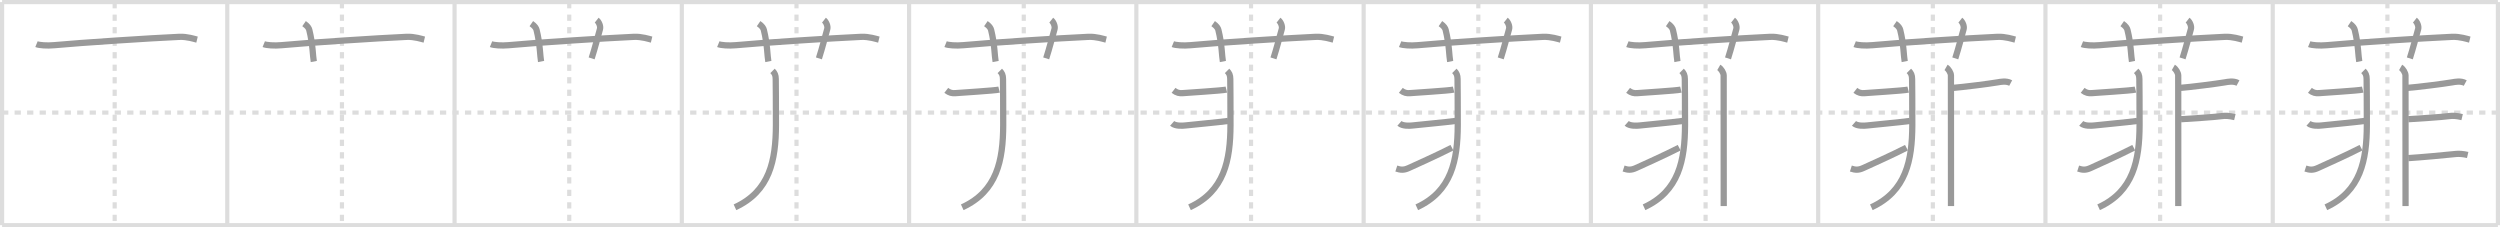 <svg width="1199px" height="109px" viewBox="0 0 1199 109" xmlns="http://www.w3.org/2000/svg" xmlns:xlink="http://www.w3.org/1999/xlink" xml:space="preserve" version="1.1" baseProfile="full">
<line x1="1" y1="1" x2="1198" y2="1" style="stroke:#ddd;stroke-width:2"></line>
<line x1="1" y1="1" x2="1" y2="108" style="stroke:#ddd;stroke-width:2"></line>
<line x1="1" y1="108" x2="1198" y2="108" style="stroke:#ddd;stroke-width:2"></line>
<line x1="1198" y1="1" x2="1198" y2="108" style="stroke:#ddd;stroke-width:2"></line>
<line x1="109" y1="1" x2="109" y2="108" style="stroke:#ddd;stroke-width:2"></line>
<line x1="218" y1="1" x2="218" y2="108" style="stroke:#ddd;stroke-width:2"></line>
<line x1="327" y1="1" x2="327" y2="108" style="stroke:#ddd;stroke-width:2"></line>
<line x1="436" y1="1" x2="436" y2="108" style="stroke:#ddd;stroke-width:2"></line>
<line x1="545" y1="1" x2="545" y2="108" style="stroke:#ddd;stroke-width:2"></line>
<line x1="654" y1="1" x2="654" y2="108" style="stroke:#ddd;stroke-width:2"></line>
<line x1="763" y1="1" x2="763" y2="108" style="stroke:#ddd;stroke-width:2"></line>
<line x1="872" y1="1" x2="872" y2="108" style="stroke:#ddd;stroke-width:2"></line>
<line x1="981" y1="1" x2="981" y2="108" style="stroke:#ddd;stroke-width:2"></line>
<line x1="1090" y1="1" x2="1090" y2="108" style="stroke:#ddd;stroke-width:2"></line>
<line x1="1" y1="54" x2="1198" y2="54" style="stroke:#ddd;stroke-width:2;stroke-dasharray:3 3"></line>
<line x1="55" y1="1" x2="55" y2="108" style="stroke:#ddd;stroke-width:2;stroke-dasharray:3 3"></line>
<line x1="164" y1="1" x2="164" y2="108" style="stroke:#ddd;stroke-width:2;stroke-dasharray:3 3"></line>
<line x1="273" y1="1" x2="273" y2="108" style="stroke:#ddd;stroke-width:2;stroke-dasharray:3 3"></line>
<line x1="382" y1="1" x2="382" y2="108" style="stroke:#ddd;stroke-width:2;stroke-dasharray:3 3"></line>
<line x1="491" y1="1" x2="491" y2="108" style="stroke:#ddd;stroke-width:2;stroke-dasharray:3 3"></line>
<line x1="600" y1="1" x2="600" y2="108" style="stroke:#ddd;stroke-width:2;stroke-dasharray:3 3"></line>
<line x1="709" y1="1" x2="709" y2="108" style="stroke:#ddd;stroke-width:2;stroke-dasharray:3 3"></line>
<line x1="818" y1="1" x2="818" y2="108" style="stroke:#ddd;stroke-width:2;stroke-dasharray:3 3"></line>
<line x1="927" y1="1" x2="927" y2="108" style="stroke:#ddd;stroke-width:2;stroke-dasharray:3 3"></line>
<line x1="1036" y1="1" x2="1036" y2="108" style="stroke:#ddd;stroke-width:2;stroke-dasharray:3 3"></line>
<line x1="1145" y1="1" x2="1145" y2="108" style="stroke:#ddd;stroke-width:2;stroke-dasharray:3 3"></line>
<path d="M17.5,21.17c1.29,0.53,5.01,0.83,8.5,0.5c12.5-1.17,46.29-3.39,60-4c3.75-0.17,7.42,1.07,8.5,1.33" style="fill:none;stroke:#999;stroke-width:3"></path>

<path d="M126.5,21.17c1.29,0.53,5.01,0.83,8.5,0.5c12.5-1.17,46.29-3.39,60-4c3.75-0.17,7.42,1.07,8.5,1.33" style="fill:none;stroke:#999;stroke-width:3"></path>
<path d="M145.83,11.33c1.75,1.21,2.31,2.25,2.5,3C150.08,21.3,150.0,26.97,150.5,29.5" style="fill:none;stroke:#999;stroke-width:3"></path>

<path d="M235.5,21.17c1.29,0.53,5.01,0.83,8.5,0.5c12.5-1.17,46.29-3.39,60-4c3.75-0.17,7.42,1.07,8.5,1.33" style="fill:none;stroke:#999;stroke-width:3"></path>
<path d="M254.83,11.33c1.75,1.21,2.31,2.25,2.5,3C259.08,21.3,259.0,26.97,259.5,29.5" style="fill:none;stroke:#999;stroke-width:3"></path>
<path d="M286.17,9.67c1.12,0.88,1.95,2.96,1.58,4.26c-1.12,3.95-2.38,9.03-4,14.07" style="fill:none;stroke:#999;stroke-width:3"></path>

<path d="M344.5,21.17c1.29,0.53,5.01,0.83,8.5,0.5c12.5-1.17,46.29-3.39,60-4c3.75-0.17,7.42,1.07,8.5,1.33" style="fill:none;stroke:#999;stroke-width:3"></path>
<path d="M363.83,11.33c1.75,1.21,2.31,2.25,2.5,3C368.08,21.3,368.0,26.97,368.5,29.5" style="fill:none;stroke:#999;stroke-width:3"></path>
<path d="M395.17,9.67c1.12,0.88,1.95,2.96,1.58,4.26c-1.12,3.95-2.38,9.03-4,14.07" style="fill:none;stroke:#999;stroke-width:3"></path>
<path d="M370.5,34c1,1,1.54,2,1.54,3.9c0,5.1,0.15,9.54,0.1,22.08c-0.06,16.86-2.9,31.76-19.65,39.43" style="fill:none;stroke:#999;stroke-width:3"></path>

<path d="M453.5,21.17c1.29,0.53,5.01,0.83,8.5,0.5c12.5-1.17,46.29-3.39,60-4c3.75-0.17,7.42,1.07,8.5,1.33" style="fill:none;stroke:#999;stroke-width:3"></path>
<path d="M472.83,11.33c1.75,1.21,2.31,2.25,2.5,3C477.08,21.3,477.0,26.97,477.5,29.5" style="fill:none;stroke:#999;stroke-width:3"></path>
<path d="M504.17,9.67c1.12,0.88,1.95,2.96,1.58,4.26c-1.12,3.95-2.38,9.03-4,14.07" style="fill:none;stroke:#999;stroke-width:3"></path>
<path d="M479.5,34c1,1,1.54,2,1.54,3.9c0,5.1,0.15,9.54,0.1,22.08c-0.06,16.86-2.9,31.76-19.65,39.43" style="fill:none;stroke:#999;stroke-width:3"></path>
<path d="M453.83,43.33c1.5,1.17,2.8,1.5,4.5,1.33c1.7-0.17,18.85-1.19,20.83-1.69" style="fill:none;stroke:#999;stroke-width:3"></path>

<path d="M562.5,21.17c1.29,0.53,5.01,0.83,8.5,0.5c12.5-1.17,46.29-3.39,60-4c3.75-0.17,7.42,1.07,8.5,1.33" style="fill:none;stroke:#999;stroke-width:3"></path>
<path d="M581.83,11.33c1.75,1.21,2.31,2.25,2.5,3C586.08,21.3,586.0,26.97,586.5,29.5" style="fill:none;stroke:#999;stroke-width:3"></path>
<path d="M613.17,9.67c1.12,0.88,1.95,2.96,1.58,4.26c-1.12,3.95-2.38,9.03-4,14.07" style="fill:none;stroke:#999;stroke-width:3"></path>
<path d="M588.5,34c1,1,1.54,2,1.54,3.9c0,5.1,0.15,9.54,0.1,22.08c-0.06,16.86-2.9,31.76-19.65,39.43" style="fill:none;stroke:#999;stroke-width:3"></path>
<path d="M562.83,43.33c1.5,1.17,2.8,1.5,4.5,1.33c1.7-0.17,18.85-1.19,20.83-1.69" style="fill:none;stroke:#999;stroke-width:3"></path>
<path d="M562.17,59.17c1.5,1.33,4.83,1.19,6.33,1C570.0,59.97,585.0,58.58,589.0,58" style="fill:none;stroke:#999;stroke-width:3"></path>

<path d="M671.5,21.17c1.29,0.53,5.01,0.83,8.5,0.5c12.5-1.17,46.29-3.39,60-4c3.75-0.17,7.42,1.07,8.5,1.33" style="fill:none;stroke:#999;stroke-width:3"></path>
<path d="M690.83,11.33c1.75,1.21,2.31,2.25,2.5,3C695.08,21.3,695.0,26.97,695.5,29.5" style="fill:none;stroke:#999;stroke-width:3"></path>
<path d="M722.17,9.67c1.12,0.88,1.95,2.96,1.58,4.26c-1.12,3.95-2.38,9.03-4,14.07" style="fill:none;stroke:#999;stroke-width:3"></path>
<path d="M697.5,34c1,1,1.54,2,1.54,3.9c0,5.1,0.15,9.54,0.1,22.08c-0.06,16.86-2.9,31.76-19.65,39.43" style="fill:none;stroke:#999;stroke-width:3"></path>
<path d="M671.83,43.33c1.5,1.17,2.8,1.5,4.5,1.33c1.7-0.17,18.85-1.19,20.83-1.69" style="fill:none;stroke:#999;stroke-width:3"></path>
<path d="M671.17,59.17c1.5,1.33,4.83,1.19,6.33,1C679.0,59.97,694.0,58.58,698.0,58" style="fill:none;stroke:#999;stroke-width:3"></path>
<path d="M669.67,80.83c2.08,0.67,3.55,0.87,5.97-0.25c1.43-0.66,14.64-6.58,20.7-9.75" style="fill:none;stroke:#999;stroke-width:3"></path>

<path d="M780.5,21.17c1.29,0.53,5.01,0.83,8.5,0.5c12.5-1.17,46.29-3.39,60-4c3.75-0.17,7.42,1.07,8.5,1.33" style="fill:none;stroke:#999;stroke-width:3"></path>
<path d="M799.83,11.33c1.75,1.21,2.31,2.25,2.5,3C804.08,21.3,804.0,26.97,804.5,29.5" style="fill:none;stroke:#999;stroke-width:3"></path>
<path d="M831.17,9.67c1.12,0.88,1.95,2.96,1.58,4.26c-1.12,3.95-2.38,9.03-4,14.07" style="fill:none;stroke:#999;stroke-width:3"></path>
<path d="M806.5,34c1,1,1.54,2,1.54,3.9c0,5.1,0.15,9.54,0.1,22.08c-0.06,16.86-2.9,31.76-19.65,39.43" style="fill:none;stroke:#999;stroke-width:3"></path>
<path d="M780.83,43.33c1.5,1.17,2.8,1.5,4.5,1.33c1.7-0.17,18.85-1.19,20.83-1.69" style="fill:none;stroke:#999;stroke-width:3"></path>
<path d="M780.17,59.17c1.5,1.33,4.83,1.19,6.33,1C788.0,59.97,803.0,58.58,807.0,58" style="fill:none;stroke:#999;stroke-width:3"></path>
<path d="M778.67,80.83c2.08,0.67,3.55,0.87,5.97-0.25c1.43-0.66,14.64-6.58,20.7-9.75" style="fill:none;stroke:#999;stroke-width:3"></path>
<path d="M824.33,32.33C825.5,33,826.67,35,826.67,36.17c0,3.83,0.03,57.08,0.03,62.67" style="fill:none;stroke:#999;stroke-width:3"></path>

<path d="M889.5,21.17c1.29,0.53,5.01,0.83,8.5,0.5c12.5-1.17,46.29-3.39,60-4c3.75-0.17,7.42,1.07,8.5,1.33" style="fill:none;stroke:#999;stroke-width:3"></path>
<path d="M908.83,11.33c1.75,1.21,2.31,2.25,2.5,3C913.08,21.3,913.0,26.97,913.5,29.5" style="fill:none;stroke:#999;stroke-width:3"></path>
<path d="M940.17,9.67c1.12,0.88,1.95,2.96,1.58,4.26c-1.12,3.95-2.38,9.03-4,14.07" style="fill:none;stroke:#999;stroke-width:3"></path>
<path d="M915.5,34c1,1,1.54,2,1.54,3.9c0,5.1,0.15,9.54,0.1,22.08c-0.06,16.86-2.9,31.76-19.65,39.43" style="fill:none;stroke:#999;stroke-width:3"></path>
<path d="M889.83,43.33c1.5,1.17,2.8,1.5,4.5,1.33c1.7-0.17,18.85-1.19,20.83-1.69" style="fill:none;stroke:#999;stroke-width:3"></path>
<path d="M889.17,59.17c1.5,1.33,4.83,1.19,6.33,1C897.0,59.97,912.0,58.58,916.0,58" style="fill:none;stroke:#999;stroke-width:3"></path>
<path d="M887.67,80.83c2.08,0.67,3.55,0.87,5.97-0.25c1.43-0.66,14.64-6.58,20.7-9.75" style="fill:none;stroke:#999;stroke-width:3"></path>
<path d="M933.33,32.33C934.5,33,935.67,35,935.67,36.17c0,3.83,0.03,57.08,0.03,62.67" style="fill:none;stroke:#999;stroke-width:3"></path>
<path d="M936.33,42.17c5.3-0.4,17.69-1.99,21.67-2.67c1.45-0.25,4.17-0.83,6.33,0.33" style="fill:none;stroke:#999;stroke-width:3"></path>

<path d="M998.5,21.17c1.29,0.53,5.01,0.83,8.5,0.5c12.5-1.17,46.29-3.39,60-4c3.75-0.17,7.42,1.07,8.5,1.33" style="fill:none;stroke:#999;stroke-width:3"></path>
<path d="M1017.83,11.33c1.75,1.21,2.31,2.25,2.5,3C1022.08,21.3,1022.0,26.97,1022.5,29.5" style="fill:none;stroke:#999;stroke-width:3"></path>
<path d="M1049.17,9.67c1.12,0.88,1.95,2.96,1.58,4.26c-1.12,3.95-2.38,9.03-4,14.07" style="fill:none;stroke:#999;stroke-width:3"></path>
<path d="M1024.5,34c1,1,1.54,2,1.54,3.9c0,5.1,0.15,9.54,0.1,22.08c-0.06,16.86-2.9,31.76-19.65,39.43" style="fill:none;stroke:#999;stroke-width:3"></path>
<path d="M998.83,43.33c1.5,1.17,2.8,1.5,4.5,1.33c1.7-0.17,18.85-1.19,20.83-1.69" style="fill:none;stroke:#999;stroke-width:3"></path>
<path d="M998.17,59.17c1.5,1.33,4.83,1.19,6.33,1C1006.0,59.97,1021.0,58.58,1025.0,58" style="fill:none;stroke:#999;stroke-width:3"></path>
<path d="M996.67,80.83c2.08,0.67,3.55,0.87,5.97-0.25c1.43-0.66,14.64-6.58,20.7-9.75" style="fill:none;stroke:#999;stroke-width:3"></path>
<path d="M1042.33,32.33C1043.5,33,1044.67,35,1044.67,36.17c0,3.83,0.03,57.08,0.03,62.67" style="fill:none;stroke:#999;stroke-width:3"></path>
<path d="M1045.33,42.17c5.3-0.4,17.69-1.99,21.67-2.67c1.45-0.25,4.17-0.83,6.33,0.33" style="fill:none;stroke:#999;stroke-width:3"></path>
<path d="M1046.0,57.17c4.5-0.29,16.29-1.01,19.67-1.5c1.6-0.23,3.33-0.17,6.17,0.5" style="fill:none;stroke:#999;stroke-width:3"></path>

<path d="M1107.5,21.17c1.29,0.53,5.01,0.83,8.5,0.5c12.5-1.17,46.29-3.39,60-4c3.75-0.17,7.42,1.07,8.5,1.33" style="fill:none;stroke:#999;stroke-width:3"></path>
<path d="M1126.83,11.33c1.75,1.21,2.31,2.25,2.5,3C1131.08,21.3,1131.0,26.97,1131.5,29.5" style="fill:none;stroke:#999;stroke-width:3"></path>
<path d="M1158.17,9.67c1.12,0.88,1.95,2.96,1.58,4.26c-1.12,3.95-2.38,9.03-4,14.07" style="fill:none;stroke:#999;stroke-width:3"></path>
<path d="M1133.5,34c1,1,1.54,2,1.54,3.9c0,5.1,0.15,9.54,0.1,22.08c-0.06,16.86-2.9,31.76-19.65,39.43" style="fill:none;stroke:#999;stroke-width:3"></path>
<path d="M1107.83,43.33c1.5,1.17,2.8,1.5,4.5,1.33c1.7-0.17,18.85-1.19,20.83-1.69" style="fill:none;stroke:#999;stroke-width:3"></path>
<path d="M1107.17,59.17c1.5,1.33,4.83,1.19,6.33,1C1115.0,59.97,1130.0,58.58,1134.0,58" style="fill:none;stroke:#999;stroke-width:3"></path>
<path d="M1105.67,80.83c2.08,0.67,3.55,0.87,5.97-0.25c1.43-0.66,14.64-6.58,20.7-9.75" style="fill:none;stroke:#999;stroke-width:3"></path>
<path d="M1151.33,32.33C1152.5,33,1153.67,35,1153.67,36.17c0,3.83,0.03,57.08,0.03,62.67" style="fill:none;stroke:#999;stroke-width:3"></path>
<path d="M1154.33,42.17c5.3-0.4,17.69-1.99,21.67-2.67c1.45-0.25,4.17-0.83,6.33,0.33" style="fill:none;stroke:#999;stroke-width:3"></path>
<path d="M1155.0,57.17c4.5-0.29,16.29-1.01,19.67-1.5c1.6-0.23,3.33-0.17,6.17,0.5" style="fill:none;stroke:#999;stroke-width:3"></path>
<path d="M1155.0,75.83c4.47-0.24,19.65-1.61,23-2c1.22-0.14,3.33,0,5.5,0.5" style="fill:none;stroke:#999;stroke-width:3"></path>

</svg>